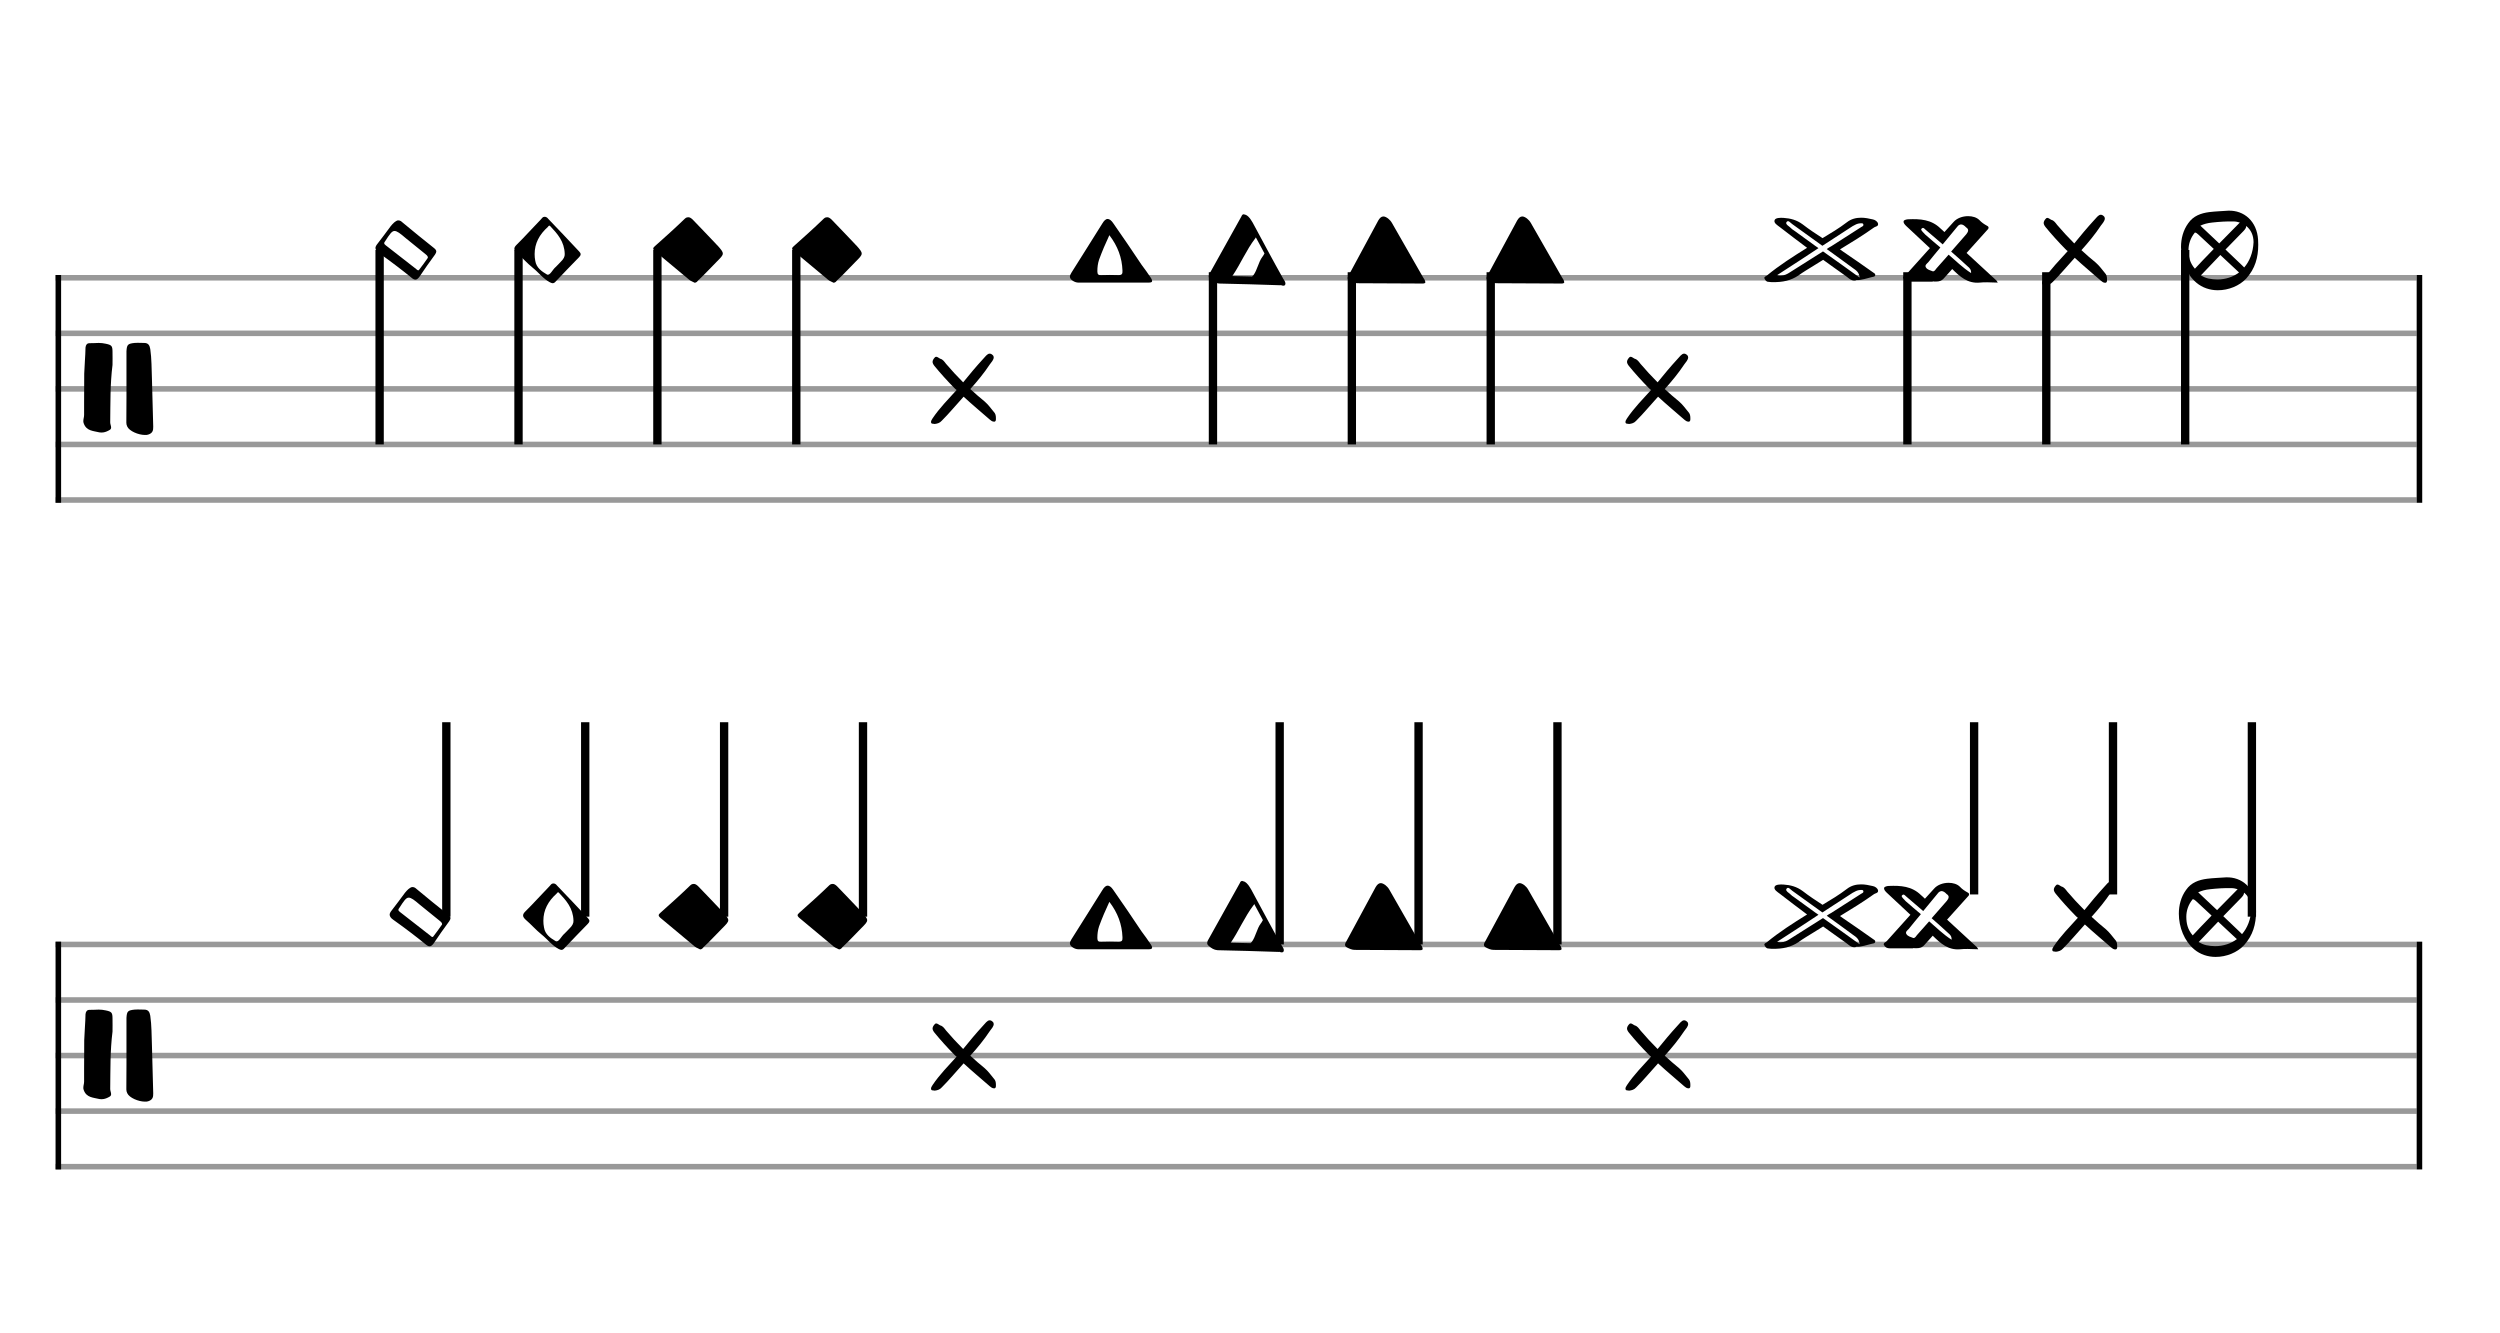 <svg xmlns="http://www.w3.org/2000/svg" stroke-width="0.3" stroke-dasharray="none" fill="black" stroke="black" font-family="Arial, sans-serif" font-size="10pt" font-weight="normal" font-style="normal" width="450" height="240" viewBox="0 0 450 240" style="width: 450px; height: 240px; border: none;"><g class="vf-stave" id="vf-auto23920" stroke-width="1" fill="#999999" stroke="#999999"><path fill="none" d="M10 50L435 50"/><path fill="none" d="M10 60L435 60"/><path fill="none" d="M10 70L435 70"/><path fill="none" d="M10 80L435 80"/><path fill="none" d="M10 90L435 90"/></g><g class="vf-stavebarline" id="vf-auto23921"><rect x="10" y="49.5" width="1" height="41" stroke="none"/></g><g class="vf-stavebarline" id="vf-auto23922"><rect x="435" y="49.5" width="1" height="41" stroke="none"/></g><g class="vf-clef" id="vf-auto23923"><path stroke="none" d="M26.082 78.294C26.313 78.294,26.52 78.294,26.681 78.225C27.465 77.972,27.603 77.488,27.58 76.797C27.511 73.917,27.442 71.06,27.349 68.18C27.28 66.383,27.303 64.586,27.05 62.835C26.935 62.166,26.704 61.729,25.944 61.729C25.575 61.729,25.184 61.706,24.792 61.706C24.585 61.706,24.423 61.706,24.216 61.729C23.018 61.867,22.834 62.005,22.764 63.226L22.764 71.682C22.764 73.156,22.764 74.608,22.741 76.083C22.741 76.313,22.788 76.543,22.903 76.774C23.271 77.603,24.93 78.294,26.082 78.294M18.318 77.857C18.848 77.857,19.355 77.626,19.769 77.373C19.954 77.258,20 77.096,20 76.935C20 76.659,19.838 76.336,19.838 76.036C19.884 72.58,19.815 69.148,20.253 65.692C20.253 64.931,20.276 64.171,20.253 63.388C20.253 62.259,20.115 62.097,19.009 61.867C18.617 61.775,18.18 61.729,17.765 61.729C17.212 61.729,16.659 61.798,16.106 61.775C15.668 61.775,15.438 62.074,15.392 62.558C15.369 64.125,15.207 65.692,15.161 67.235C15.138 69.009,15.138 70.76,15.138 72.511L15.138 74.7C15.138 75.069,15 75.414,15 75.783C15 75.898,15 76.036,15.069 76.198C15.553 77.603,16.82 77.557,17.926 77.834C18.041 77.857,18.18 77.857,18.318 77.857"/></g><g class="vf-stavenote" id="vf-auto23924"><g class="vf-stem" id="vf-auto23925" pointer-events="bounding-box"><path stroke-width="1.5" fill="none" d="M68.332 45L68.332 80"/></g><g class="vf-notehead" id="vf-auto23927" pointer-events="bounding-box"><path stroke="none" d="M74.041 49.97C74.321 50.223,74.574 50.335,74.771 50.335C75.023 50.335,75.22 50.167,75.473 49.858C76.399 48.482,77.326 47.134,78.309 45.814C78.449 45.618,78.533 45.393,78.533 45.281C78.533 45.084,78.421 44.888,78.14 44.663C76.231 43.147,74.321 41.602,72.44 40.03C72.243 39.861,72.075 39.665,71.626 39.665C71.148 39.777,70.727 40.226,70.334 40.704C69.52 41.771,68.762 42.866,67.947 43.877C67.694 44.186,67.582 44.438,67.582 44.635C67.582 44.916,67.779 45.253,68.2 45.534C70.166 46.938,72.159 48.426,74.041 49.97M75.416 48.594C75.276 48.763,75.051 48.566,74.911 48.426L69.435 44.158C69.239 44.017,69.155 43.905,69.155 43.736C69.155 43.652,69.239 43.54,69.323 43.428C70.137 42.164,70.531 41.574,71.008 41.574C71.457 41.574,72.019 41.995,73.03 42.866L76.568 45.73C76.708 45.899,77.017 45.983,77.017 46.404C76.512 47.106,76.006 47.864,75.416 48.594"/></g></g><g class="vf-stavenote" id="vf-auto23928"><g class="vf-stem" id="vf-auto23929" pointer-events="bounding-box"><path stroke-width="1.5" fill="none" d="M93.332 45L93.332 80"/></g><g class="vf-notehead" id="vf-auto23931" pointer-events="bounding-box"><path stroke="none" d="M98.984 50.813C99.181 50.897,99.321 50.981,99.462 50.981C99.658 50.981,99.827 50.897,99.995 50.7C101.399 49.212,102.803 47.752,104.235 46.292C104.376 46.123,104.516 45.983,104.516 45.758C104.516 45.618,104.432 45.449,104.263 45.281C102.41 43.315,100.557 41.322,98.676 39.384C98.535 39.187,98.31 39.019,98.03 39.019C97.665 39.019,97.552 39.3,97.356 39.496C95.896 40.985,94.492 42.585,92.975 44.073C92.694 44.354,92.582 44.551,92.582 44.803C92.582 45.028,92.751 45.281,93.06 45.562C94.042 46.404,94.885 47.387,95.896 48.201C96.963 49.044,97.749 50.167,98.984 50.813M98.451 49.409C97.552 48.875,96.541 48.229,96.345 46.938C96.261 46.544,96.233 46.123,96.233 45.73C96.233 43.821,97.075 42.22,98.619 40.844C98.676 40.76,98.76 40.62,98.9 40.62C98.928 40.62,98.984 40.62,99.041 40.704C100.332 42.08,101.596 43.456,101.652 45.73C101.68 46.179,101.427 46.657,100.95 47.106C100.641 47.415,100.332 47.78,100.023 48.061C99.462 48.51,98.984 49.689,98.451 49.409"/></g></g><g class="vf-stavenote" id="vf-auto23932"><g class="vf-stem" id="vf-auto23933" pointer-events="bounding-box"><path stroke-width="1.5" fill="none" d="M118.332 45L118.332 80"/></g><g class="vf-notehead" id="vf-auto23935" pointer-events="bounding-box"><path stroke="none" d="M125.051 50.897C125.388 50.869,125.557 50.616,125.697 50.448C126.849 49.38,127.888 48.229,128.983 47.134C129.741 46.376,130.106 46.011,130.106 45.646C130.106 45.281,129.797 44.916,129.151 44.186C129.067 44.158,129.039 44.073,128.955 43.989C127.522 42.501,126.118 40.985,124.658 39.496C124.406 39.272,124.181 39.103,123.9 39.103C123.732 39.103,123.535 39.131,123.31 39.328C121.541 41.041,119.688 42.697,117.863 44.326C117.694 44.466,117.582 44.607,117.582 44.747C117.582 44.888,117.666 45,117.835 45.168L124.097 50.391C124.378 50.616,124.771 50.728,125.051 50.897"/></g></g><g class="vf-stavenote" id="vf-auto23936"><g class="vf-stem" id="vf-auto23937" pointer-events="bounding-box"><path stroke-width="1.5" fill="none" d="M143.332 45L143.332 80"/></g><g class="vf-notehead" id="vf-auto23939" pointer-events="bounding-box"><path stroke="none" d="M150.051 50.897C150.388 50.869,150.557 50.616,150.697 50.448C151.849 49.38,152.888 48.229,153.983 47.134C154.741 46.376,155.106 46.011,155.106 45.646C155.106 45.281,154.797 44.916,154.151 44.186C154.067 44.158,154.039 44.073,153.955 43.989C152.522 42.501,151.118 40.985,149.658 39.496C149.406 39.272,149.181 39.103,148.9 39.103C148.732 39.103,148.535 39.131,148.31 39.328C146.541 41.041,144.688 42.697,142.863 44.326C142.694 44.466,142.582 44.607,142.582 44.747C142.582 44.888,142.666 45,142.835 45.168L149.097 50.391C149.378 50.616,149.771 50.728,150.051 50.897"/></g></g><g class="vf-stavenote" id="vf-auto23940"><g class="vf-notehead" id="vf-auto23943" pointer-events="bounding-box"><path stroke="none" d="M168.228 76.318C168.705 76.262,169.155 76.15,169.52 75.728C170.166 75.054,170.811 74.409,171.429 73.678L173.451 71.404C174.995 72.836,176.596 74.156,178.168 75.532C178.365 75.7,178.618 75.897,178.898 75.897L179.039 75.897C179.263 75.813,179.263 75.588,179.263 75.391L179.263 75.223C179.263 74.802,179.179 74.437,178.898 74.156C178.365 73.51,177.888 72.836,177.242 72.274C176.343 71.544,175.501 70.814,174.658 70.028C175.922 68.624,177.129 67.164,178.168 65.591C178.449 65.226,178.87 64.749,178.87 64.328C178.87 64.187,178.814 64.019,178.674 63.907C178.505 63.738,178.309 63.654,178.14 63.654C177.691 63.654,177.298 64.272,176.961 64.609C175.697 65.985,174.546 67.36,173.367 68.821C172.272 67.726,171.261 66.63,170.278 65.479C169.997 65.114,169.716 64.693,169.267 64.581C169.042 64.496,168.762 64.216,168.509 64.216C168.396 64.216,168.312 64.272,168.2 64.412C167.975 64.665,167.863 64.918,167.863 65.142C167.863 65.339,167.975 65.591,168.2 65.872C169.323 67.248,170.502 68.54,171.738 69.803C171.906 69.972,172.019 70.084,172.187 70.197C170.699 71.853,169.127 73.426,167.863 75.307C167.751 75.532,167.582 75.7,167.582 75.953C167.582 75.981,167.582 76.065,167.61 76.093C167.694 76.346,167.975 76.234,168.228 76.318"/></g></g><g class="vf-stavenote" id="vf-auto23944"><g class="vf-notehead" id="vf-auto23947" pointer-events="bounding-box"><path stroke="none" d="M206.734 50.869C207.184 50.869,207.38 50.784,207.38 50.588C207.38 50.419,207.296 50.251,207.184 50.054C206.65 49.24,206.061 48.426,205.471 47.64C203.814 45.168,202.157 42.697,200.416 40.226C200.051 39.665,199.686 39.412,199.378 39.412C199.041 39.412,198.732 39.693,198.367 40.311C196.513 43.231,194.716 46.179,192.863 49.072C192.666 49.38,192.582 49.605,192.582 49.802C192.582 50.139,192.835 50.391,193.228 50.616C193.509 50.784,193.846 50.869,194.127 50.869M198.254 49.521C197.721 49.577,197.524 49.38,197.524 48.847C197.524 48.117,197.608 47.415,197.833 46.741C198.367 45.281,198.984 43.821,199.686 42.332C201.203 44.326,201.961 46.376,202.045 48.707C202.073 49.296,201.961 49.521,201.315 49.521C200.838 49.521,200.304 49.493,199.771 49.493C199.265 49.493,198.76 49.521,198.254 49.521"/></g></g><g class="vf-stavenote" id="vf-auto23948"><g class="vf-stem" id="vf-auto23949" pointer-events="bounding-box"><path stroke-width="1.5" fill="none" d="M218.332 49L218.332 80"/></g><g class="vf-notehead" id="vf-auto23951" pointer-events="bounding-box"><path stroke="none" d="M230.443 51.346C230.555 51.262,230.752 51.43,231.004 51.43C231.117 51.43,231.257 51.402,231.341 51.234C231.482 50.813,231.173 50.504,230.976 50.167C229.095 46.825,227.298 43.428,225.473 40.058C225.136 39.552,224.911 39.019,224.265 38.682C224.097 38.654,223.984 38.598,223.9 38.57C223.676 38.57,223.563 38.682,223.451 38.963C221.541 42.417,219.632 45.842,217.694 49.296C217.61 49.437,217.582 49.605,217.582 49.774C217.582 49.97,217.694 50.139,217.919 50.307C218.34 50.672,218.79 50.981,219.435 51.037C223.03 51.093,226.652 51.234,230.443 51.346M221.822 49.689C223.31 47.499,224.321 45.028,225.95 42.894C226.006 42.866,226.034 42.782,226.034 42.697L227.607 45.618C227.494 45.758,227.41 46.039,227.242 46.207C226.484 47.218,226.343 48.566,225.585 49.577C225.501 49.661,225.416 49.689,225.388 49.774"/></g></g><g class="vf-stavenote" id="vf-auto23952"><g class="vf-stem" id="vf-auto23953" pointer-events="bounding-box"><path stroke-width="1.5" fill="none" d="M243.332 49L243.332 80"/></g><g class="vf-notehead" id="vf-auto23955" pointer-events="bounding-box"><path stroke="none" d="M256.089 51.037C256.257 51.037,256.398 51.037,256.566 50.869C256.566 50.448,256.285 50.167,256.117 49.858L250.557 40.142C250.388 39.833,250.136 39.552,249.855 39.328C249.546 39.103,249.265 38.963,249.012 38.963C248.647 38.963,248.367 39.216,248.086 39.693L242.947 49.212C242.835 49.38,242.751 49.577,242.666 49.717C242.61 49.858,242.582 49.97,242.582 50.054C242.582 50.251,242.694 50.419,242.919 50.532C243.396 50.784,243.846 50.981,244.351 50.981C248.282 50.981,252.214 51.037,256.089 51.037"/></g></g><g class="vf-stavenote" id="vf-auto23956"><g class="vf-stem" id="vf-auto23957" pointer-events="bounding-box"><path stroke-width="1.5" fill="none" d="M268.332 49L268.332 80"/></g><g class="vf-notehead" id="vf-auto23959" pointer-events="bounding-box"><path stroke="none" d="M281.089 51.037C281.257 51.037,281.398 51.037,281.566 50.869C281.566 50.448,281.285 50.167,281.117 49.858L275.557 40.142C275.388 39.833,275.136 39.552,274.855 39.328C274.546 39.103,274.265 38.963,274.012 38.963C273.647 38.963,273.367 39.216,273.086 39.693L267.947 49.212C267.835 49.38,267.751 49.577,267.666 49.717C267.61 49.858,267.582 49.97,267.582 50.054C267.582 50.251,267.694 50.419,267.919 50.532C268.396 50.784,268.846 50.981,269.351 50.981C273.282 50.981,277.214 51.037,281.089 51.037"/></g></g><g class="vf-stavenote" id="vf-auto23960"><g class="vf-notehead" id="vf-auto23963" pointer-events="bounding-box"><path stroke="none" d="M293.228 76.318C293.705 76.262,294.155 76.15,294.52 75.728C295.166 75.054,295.811 74.409,296.429 73.678L298.451 71.404C299.995 72.836,301.596 74.156,303.168 75.532C303.365 75.7,303.618 75.897,303.898 75.897L304.039 75.897C304.263 75.813,304.263 75.588,304.263 75.391L304.263 75.223C304.263 74.802,304.179 74.437,303.898 74.156C303.365 73.51,302.888 72.836,302.242 72.274C301.343 71.544,300.501 70.814,299.658 70.028C300.922 68.624,302.129 67.164,303.168 65.591C303.449 65.226,303.87 64.749,303.87 64.328C303.87 64.187,303.814 64.019,303.674 63.907C303.505 63.738,303.309 63.654,303.14 63.654C302.691 63.654,302.298 64.272,301.961 64.609C300.697 65.985,299.546 67.36,298.367 68.821C297.272 67.726,296.261 66.63,295.278 65.479C294.997 65.114,294.716 64.693,294.267 64.581C294.042 64.496,293.762 64.216,293.509 64.216C293.396 64.216,293.312 64.272,293.2 64.412C292.975 64.665,292.863 64.918,292.863 65.142C292.863 65.339,292.975 65.591,293.2 65.872C294.323 67.248,295.502 68.54,296.738 69.803C296.906 69.972,297.019 70.084,297.187 70.197C295.699 71.853,294.127 73.426,292.863 75.307C292.751 75.532,292.582 75.7,292.582 75.953C292.582 75.981,292.582 76.065,292.61 76.093C292.694 76.346,292.975 76.234,293.228 76.318"/></g></g><g class="vf-stavenote" id="vf-auto23964"><g class="vf-notehead" id="vf-auto23967" pointer-events="bounding-box"><path stroke="none" d="M319.07 50.784C320.868 50.813,322.356 50.504,323.732 49.577C324.574 48.959,325.501 48.426,326.399 47.864C326.961 47.499,327.579 47.134,328.168 46.769C329.432 47.696,330.724 48.594,332.015 49.521C332.577 49.886,333.082 50.504,333.756 50.504C333.869 50.504,334.009 50.504,334.121 50.419C335.132 50.448,336.031 50.082,336.901 49.886C337.182 49.802,337.547 49.858,337.547 49.437C337.547 49.24,337.266 49.128,337.126 49.015C335.329 47.752,333.504 46.46,331.706 45.253L331.201 44.888C333.279 43.624,335.385 42.332,337.35 40.928C337.547 40.788,338.052 40.76,338.052 40.395L338.052 40.283C337.968 39.861,337.519 39.581,337.126 39.496C336.424 39.328,335.694 39.187,335.02 39.187C334.121 39.187,333.223 39.384,332.408 40.03C331.061 41.069,329.544 41.967,328.056 42.866C326.849 42.08,325.641 41.293,324.49 40.395C323.395 39.581,322.272 39.3,321.008 39.216C320.446 39.187,319.604 39.187,319.435 39.609C319.211 40.142,319.969 40.563,320.362 40.872C321.991 42.136,323.619 43.371,325.276 44.607C322.749 46.179,320.278 47.752,318.031 49.605C317.919 49.717,317.582 49.774,317.582 50.026C317.582 50.054,317.582 50.139,317.61 50.139C317.751 50.419,317.919 50.728,318.312 50.728C318.621 50.784,318.958 50.784,319.07 50.784M334.739 49.97C332.465 48.313,330.274 46.769,328.14 45.253L322.187 49.015C321.71 49.324,321.233 49.605,320.502 49.605C320.278 49.605,320.081 49.605,319.885 49.521C321.429 48.51,322.721 47.668,324.041 46.825L327.326 44.663C327.157 44.551,326.961 44.382,326.764 44.27L323.086 41.602C322.749 41.406,322.44 41.153,322.159 40.872C321.906 40.676,321.513 40.423,321.513 40.142C321.513 40.058,321.541 40.03,321.598 39.946C321.906 39.552,322.272 40.114,322.608 40.339L328.028 44.242L333.475 40.704C333.869 40.479,334.318 40.226,334.795 40.198C335.104 40.198,335.413 40.114,335.413 40.507C335.413 40.704,335.16 40.788,335.02 40.872L329.628 44.326C329.348 44.466,329.067 44.635,328.814 44.832C330.387 45.983,331.987 47.106,333.56 48.285C334.093 48.65,334.655 49.015,334.739 49.97"/></g></g><g class="vf-stavenote" id="vf-auto23968"><g class="vf-stem" id="vf-auto23969" pointer-events="bounding-box"><path stroke-width="1.5" fill="none" d="M343.332 49L343.332 80"/></g><g class="vf-notehead" id="vf-auto23971" pointer-events="bounding-box"><path stroke="none" d="M356.341 50.869C356.763 50.813,357.212 50.813,357.717 50.813C358.307 50.813,358.953 50.869,359.599 50.869C359.486 50.7,359.43 50.588,359.374 50.504L353.983 45.534L357.745 41.35C357.914 41.209,357.942 41.069,357.942 40.956C357.942 40.844,357.83 40.704,357.633 40.62C357.128 40.339,356.706 40.058,356.285 39.609C355.808 39.131,355.05 38.907,354.263 38.907C353.253 38.907,352.242 39.272,351.652 39.946L349.995 41.771C349.771 41.574,349.546 41.322,349.293 41.125C347.637 39.496,345.615 39.384,343.509 39.468C343.228 39.468,342.751 39.581,342.666 39.777C342.554 40.114,342.863 40.423,343.116 40.676C344.52 41.995,345.952 43.343,347.384 44.663C345.952 46.264,344.52 47.836,343.116 49.409C342.975 49.577,342.582 49.661,342.582 49.97C342.582 50.026,342.582 50.054,342.61 50.082C342.835 50.532,343.2 50.7,343.677 50.7L347.805 50.7C347.917 50.672,348.002 50.616,348.114 50.672L348.563 50.672C348.984 50.672,349.49 50.588,349.939 50.054L351.399 48.426C352.775 49.774,354.151 51.065,356.341 50.869M354.797 49.156C353.224 48.145,352.045 46.938,350.753 45.842L348.563 48.313C348.395 48.51,348.254 48.847,347.917 48.847C347.44 48.65,346.906 48.566,346.654 48.117C346.429 47.752,346.822 47.471,347.075 47.218C347.749 46.348,348.535 45.449,349.265 44.551C348.31 43.793,347.44 42.978,346.541 42.22L346.064 41.715C345.98 41.602,345.811 41.434,345.811 41.293C345.811 41.237,345.868 41.153,345.896 41.153C346.148 40.872,346.373 41.125,346.541 41.293L349.686 43.989C350.585 42.894,351.427 41.855,352.326 40.788C352.522 40.507,352.775 40.423,352.972 40.395C353.309 40.395,353.618 40.62,353.898 40.928C354.151 41.069,354.263 41.293,354.263 41.434C354.263 41.687,354.151 41.883,353.955 42.136L351.203 45.281C352.214 46.179,353.224 47.05,354.179 47.948C354.516 48.229,354.825 48.51,354.797 49.156"/></g></g><g class="vf-stavenote" id="vf-auto23972"><g class="vf-stem" id="vf-auto23973" pointer-events="bounding-box"><path stroke-width="1.5" fill="none" d="M368.332 49L368.332 80"/></g><g class="vf-notehead" id="vf-auto23975" pointer-events="bounding-box"><path stroke="none" d="M368.228 51.318C368.705 51.262,369.155 51.15,369.52 50.728C370.166 50.054,370.811 49.409,371.429 48.678L373.451 46.404C374.995 47.836,376.596 49.156,378.168 50.532C378.365 50.7,378.618 50.897,378.898 50.897L379.039 50.897C379.263 50.813,379.263 50.588,379.263 50.391L379.263 50.223C379.263 49.802,379.179 49.437,378.898 49.156C378.365 48.51,377.888 47.836,377.242 47.274C376.343 46.544,375.501 45.814,374.658 45.028C375.922 43.624,377.129 42.164,378.168 40.591C378.449 40.226,378.87 39.749,378.87 39.328C378.87 39.187,378.814 39.019,378.674 38.907C378.505 38.738,378.309 38.654,378.14 38.654C377.691 38.654,377.298 39.272,376.961 39.609C375.697 40.985,374.546 42.36,373.367 43.821C372.272 42.726,371.261 41.63,370.278 40.479C369.997 40.114,369.716 39.693,369.267 39.581C369.042 39.496,368.762 39.216,368.509 39.216C368.396 39.216,368.312 39.272,368.2 39.412C367.975 39.665,367.863 39.918,367.863 40.142C367.863 40.339,367.975 40.591,368.2 40.872C369.323 42.248,370.502 43.54,371.738 44.803C371.906 44.972,372.019 45.084,372.187 45.197C370.699 46.853,369.127 48.426,367.863 50.307C367.751 50.532,367.582 50.7,367.582 50.953C367.582 50.981,367.582 51.065,367.61 51.093C367.694 51.346,367.975 51.234,368.228 51.318"/></g></g><g class="vf-stavenote" id="vf-auto23976"><g class="vf-stem" id="vf-auto23977" pointer-events="bounding-box"><path stroke-width="1.5" fill="none" d="M393.332 45L393.332 80"/></g><g class="vf-notehead" id="vf-auto23979" pointer-events="bounding-box"><path stroke="none" d="M395.362 50.897C396.429 51.795,397.805 52.245,399.209 52.245C401.147 52.245,403.084 51.458,404.32 50.139C405.92 48.37,406.482 46.348,406.482 44.073C406.482 43.736,406.454 43.456,406.454 43.147C406.257 39.861,403.955 37.812,401.062 37.924C399.939 38.008,398.816 38.036,397.665 38.177C396.176 38.373,394.8 38.85,393.874 40.198C392.975 41.434,392.582 42.95,392.582 44.466C392.582 46.909,393.565 49.38,395.362 50.897M399.462 43.821L396.064 40.62C396.654 40.339,397.356 40.142,398.198 40.058C399.462 39.918,400.753 39.833,402.045 39.861C402.438 39.861,402.803 39.946,403.168 40.058C401.933 41.322,400.669 42.585,399.462 43.821M403.59 47.78L400.585 44.916L403.814 41.602C404.067 41.322,404.32 41.069,404.32 40.676C405.162 41.35,405.639 42.36,405.639 43.596C405.555 45.477,404.909 47.05,403.955 48.145M395.081 48.37C394.155 47.303,393.93 46.179,393.93 45C393.93 44.017,394.239 42.866,395.081 41.855C395.278 41.883,395.446 41.967,395.643 42.164L398.479 44.803L397.833 45.477C396.822 46.488,396.092 47.303,395.081 48.37M397.524 50.139C397.019 50.026,396.541 49.802,396.148 49.577L399.658 45.899L403.028 49.044C401.961 49.858,400.585 50.307,399.125 50.307C398.619 50.307,398.086 50.251,397.524 50.139"/></g></g><g class="vf-stave" id="vf-auto23980" stroke-width="1" fill="#999999" stroke="#999999"><path fill="none" d="M10 170L435 170"/><path fill="none" d="M10 180L435 180"/><path fill="none" d="M10 190L435 190"/><path fill="none" d="M10 200L435 200"/><path fill="none" d="M10 210L435 210"/></g><g class="vf-stavebarline" id="vf-auto23981"><rect x="10" y="169.5" width="1" height="41" stroke="none"/></g><g class="vf-stavebarline" id="vf-auto23982"><rect x="435" y="169.5" width="1" height="41" stroke="none"/></g><g class="vf-clef" id="vf-auto23983"><path stroke="none" d="M26.082 198.294C26.313 198.294,26.52 198.294,26.681 198.225C27.465 197.972,27.603 197.488,27.58 196.797C27.511 193.917,27.442 191.06,27.349 188.18C27.28 186.383,27.303 184.586,27.05 182.835C26.935 182.166,26.704 181.729,25.944 181.729C25.575 181.729,25.184 181.706,24.792 181.706C24.585 181.706,24.423 181.706,24.216 181.729C23.018 181.867,22.834 182.005,22.764 183.226L22.764 191.682C22.764 193.156,22.764 194.608,22.741 196.083C22.741 196.313,22.788 196.543,22.903 196.774C23.271 197.603,24.93 198.294,26.082 198.294M18.318 197.857C18.848 197.857,19.355 197.626,19.769 197.373C19.954 197.258,20 197.096,20 196.935C20 196.659,19.838 196.336,19.838 196.036C19.884 192.58,19.815 189.148,20.253 185.692C20.253 184.931,20.276 184.171,20.253 183.388C20.253 182.259,20.115 182.097,19.009 181.867C18.617 181.775,18.18 181.729,17.765 181.729C17.212 181.729,16.659 181.798,16.106 181.775C15.668 181.775,15.438 182.074,15.392 182.558C15.369 184.125,15.207 185.692,15.161 187.235C15.138 189.009,15.138 190.76,15.138 192.511L15.138 194.7C15.138 195.069,15 195.414,15 195.783C15 195.898,15 196.036,15.069 196.198C15.553 197.603,16.82 197.557,17.926 197.834C18.041 197.857,18.18 197.857,18.318 197.857"/></g><g class="vf-stavenote" id="vf-auto23984"><g class="vf-stem" id="vf-auto23985" pointer-events="bounding-box"><path stroke-width="1.5" fill="none" d="M80.34 165L80.34 130"/></g><g class="vf-notehead" id="vf-auto23987" pointer-events="bounding-box"><path stroke="none" d="M76.597 169.97C76.878 170.223,77.131 170.335,77.328 170.335C77.58 170.335,77.777 170.167,78.03 169.858C78.956 168.482,79.883 167.134,80.866 165.814C81.006 165.618,81.09 165.393,81.09 165.281C81.09 165.084,80.978 164.888,80.697 164.663C78.788 163.147,76.878 161.602,74.997 160.03C74.8 159.861,74.632 159.665,74.183 159.665C73.705 159.777,73.284 160.226,72.891 160.704C72.077 161.771,71.318 162.866,70.504 163.877C70.251 164.186,70.139 164.438,70.139 164.635C70.139 164.916,70.336 165.253,70.757 165.534C72.722 166.938,74.716 168.426,76.597 169.97M77.973 168.594C77.833 168.763,77.608 168.566,77.468 168.426L71.992 164.158C71.796 164.017,71.712 163.905,71.712 163.736C71.712 163.652,71.796 163.54,71.88 163.428C72.694 162.164,73.087 161.574,73.565 161.574C74.014 161.574,74.576 161.995,75.587 162.866L79.125 165.73C79.265 165.899,79.574 165.983,79.574 166.404C79.068 167.106,78.563 167.864,77.973 168.594"/></g></g><g class="vf-stavenote" id="vf-auto23988"><g class="vf-stem" id="vf-auto23989" pointer-events="bounding-box"><path stroke-width="1.5" fill="none" d="M105.34 165L105.34 130"/></g><g class="vf-notehead" id="vf-auto23991" pointer-events="bounding-box"><path stroke="none" d="M100.558 170.813C100.755 170.897,100.895 170.981,101.036 170.981C101.232 170.981,101.401 170.897,101.569 170.7C102.973 169.212,104.377 167.752,105.809 166.292C105.95 166.123,106.09 165.983,106.09 165.758C106.09 165.618,106.006 165.449,105.838 165.281C103.984 163.315,102.131 161.322,100.25 159.384C100.109 159.187,99.885 159.019,99.604 159.019C99.239 159.019,99.126 159.3,98.93 159.496C97.47 160.985,96.066 162.585,94.549 164.073C94.269 164.354,94.156 164.551,94.156 164.803C94.156 165.028,94.325 165.281,94.634 165.562C95.616 166.404,96.459 167.387,97.47 168.201C98.537 169.044,99.323 170.167,100.558 170.813M100.025 169.409C99.126 168.875,98.116 168.229,97.919 166.938C97.835 166.544,97.807 166.123,97.807 165.73C97.807 163.821,98.649 162.22,100.193 160.844C100.25 160.76,100.334 160.62,100.474 160.62C100.502 160.62,100.558 160.62,100.615 160.704C101.906 162.08,103.17 163.456,103.226 165.73C103.254 166.179,103.001 166.657,102.524 167.106C102.215 167.415,101.906 167.78,101.597 168.061C101.036 168.51,100.558 169.689,100.025 169.409"/></g></g><g class="vf-stavenote" id="vf-auto23992"><g class="vf-stem" id="vf-auto23993" pointer-events="bounding-box"><path stroke-width="1.5" fill="none" d="M130.34 165L130.34 130"/></g><g class="vf-notehead" id="vf-auto23995" pointer-events="bounding-box"><path stroke="none" d="M126.036 170.897C126.373 170.869,126.541 170.616,126.682 170.448C127.833 169.38,128.872 168.229,129.967 167.134C130.725 166.376,131.09 166.011,131.09 165.646C131.09 165.281,130.781 164.916,130.136 164.186C130.051 164.158,130.023 164.073,129.939 163.989C128.507 162.501,127.103 160.985,125.643 159.496C125.39 159.272,125.165 159.103,124.885 159.103C124.716 159.103,124.52 159.131,124.295 159.328C122.526 161.041,120.673 162.697,118.847 164.326C118.679 164.466,118.567 164.607,118.567 164.747C118.567 164.888,118.651 165,118.819 165.168L125.081 170.391C125.362 170.616,125.755 170.728,126.036 170.897"/></g></g><g class="vf-stavenote" id="vf-auto23996"><g class="vf-stem" id="vf-auto23997" pointer-events="bounding-box"><path stroke-width="1.5" fill="none" d="M155.34 165L155.34 130"/></g><g class="vf-notehead" id="vf-auto23999" pointer-events="bounding-box"><path stroke="none" d="M151.036 170.897C151.373 170.869,151.541 170.616,151.682 170.448C152.833 169.38,153.872 168.229,154.967 167.134C155.725 166.376,156.09 166.011,156.09 165.646C156.09 165.281,155.781 164.916,155.136 164.186C155.051 164.158,155.023 164.073,154.939 163.989C153.507 162.501,152.103 160.985,150.643 159.496C150.39 159.272,150.165 159.103,149.885 159.103C149.716 159.103,149.52 159.131,149.295 159.328C147.526 161.041,145.673 162.697,143.847 164.326C143.679 164.466,143.567 164.607,143.567 164.747C143.567 164.888,143.651 165,143.819 165.168L150.081 170.391C150.362 170.616,150.755 170.728,151.036 170.897"/></g></g><g class="vf-stavenote" id="vf-auto24000"><g class="vf-notehead" id="vf-auto24003" pointer-events="bounding-box"><path stroke="none" d="M168.228 196.318C168.705 196.262,169.155 196.15,169.52 195.728C170.166 195.054,170.811 194.409,171.429 193.678L173.451 191.404C174.995 192.836,176.596 194.156,178.168 195.532C178.365 195.7,178.618 195.897,178.898 195.897L179.039 195.897C179.263 195.813,179.263 195.588,179.263 195.391L179.263 195.223C179.263 194.802,179.179 194.437,178.898 194.156C178.365 193.51,177.888 192.836,177.242 192.274C176.343 191.544,175.501 190.814,174.658 190.028C175.922 188.624,177.129 187.164,178.168 185.591C178.449 185.226,178.87 184.749,178.87 184.328C178.87 184.187,178.814 184.019,178.674 183.907C178.505 183.738,178.309 183.654,178.14 183.654C177.691 183.654,177.298 184.272,176.961 184.609C175.697 185.985,174.546 187.36,173.367 188.821C172.272 187.726,171.261 186.63,170.278 185.479C169.997 185.114,169.716 184.693,169.267 184.581C169.042 184.496,168.762 184.216,168.509 184.216C168.396 184.216,168.312 184.272,168.2 184.412C167.975 184.665,167.863 184.918,167.863 185.142C167.863 185.339,167.975 185.591,168.2 185.872C169.323 187.248,170.502 188.54,171.738 189.803C171.906 189.972,172.019 190.084,172.187 190.197C170.699 191.853,169.127 193.426,167.863 195.307C167.751 195.532,167.582 195.7,167.582 195.953C167.582 195.981,167.582 196.065,167.61 196.093C167.694 196.346,167.975 196.234,168.228 196.318"/></g></g><g class="vf-stavenote" id="vf-auto24004"><g class="vf-notehead" id="vf-auto24007" pointer-events="bounding-box"><path stroke="none" d="M206.734 170.869C207.184 170.869,207.38 170.784,207.38 170.588C207.38 170.419,207.296 170.251,207.184 170.054C206.65 169.24,206.061 168.426,205.471 167.64C203.814 165.168,202.157 162.697,200.416 160.226C200.051 159.665,199.686 159.412,199.378 159.412C199.041 159.412,198.732 159.693,198.367 160.311C196.513 163.231,194.716 166.179,192.863 169.072C192.666 169.38,192.582 169.605,192.582 169.802C192.582 170.139,192.835 170.391,193.228 170.616C193.509 170.784,193.846 170.869,194.127 170.869M198.254 169.521C197.721 169.577,197.524 169.38,197.524 168.847C197.524 168.117,197.608 167.415,197.833 166.741C198.367 165.281,198.984 163.821,199.686 162.332C201.203 164.326,201.961 166.376,202.045 168.707C202.073 169.296,201.961 169.521,201.315 169.521C200.838 169.521,200.304 169.493,199.771 169.493C199.265 169.493,198.76 169.521,198.254 169.521"/></g></g><g class="vf-stavenote" id="vf-auto24008"><g class="vf-stem" id="vf-auto24009" pointer-events="bounding-box"><path stroke-width="1.5" fill="none" d="M230.34 170L230.34 130"/></g><g class="vf-notehead" id="vf-auto24011" pointer-events="bounding-box"><path stroke="none" d="M230.156 171.346C230.269 171.262,230.465 171.43,230.718 171.43C230.83 171.43,230.971 171.402,231.055 171.234C231.195 170.813,230.886 170.504,230.69 170.167C228.808 166.825,227.011 163.428,225.186 160.058C224.849 159.552,224.624 159.019,223.979 158.682C223.81 158.654,223.698 158.598,223.614 158.57C223.389 158.57,223.277 158.682,223.164 158.963C221.255 162.417,219.345 165.842,217.408 169.296C217.324 169.437,217.296 169.605,217.296 169.774C217.296 169.97,217.408 170.139,217.633 170.307C218.054 170.672,218.503 170.981,219.149 171.037C222.743 171.093,226.365 171.234,230.156 171.346M221.536 169.689C223.024 167.499,224.035 165.028,225.663 162.894C225.72 162.866,225.748 162.782,225.748 162.697L227.32 165.618C227.208 165.758,227.124 166.039,226.955 166.207C226.197 167.218,226.057 168.566,225.298 169.577C225.214 169.661,225.13 169.689,225.102 169.774"/></g></g><g class="vf-stavenote" id="vf-auto24012"><g class="vf-stem" id="vf-auto24013" pointer-events="bounding-box"><path stroke-width="1.5" fill="none" d="M255.34 170L255.34 130"/></g><g class="vf-notehead" id="vf-auto24015" pointer-events="bounding-box"><path stroke="none" d="M255.613 171.037C255.781 171.037,255.922 171.037,256.09 170.869C256.09 170.448,255.809 170.167,255.641 169.858L250.081 160.142C249.913 159.833,249.66 159.552,249.379 159.328C249.07 159.103,248.789 158.963,248.537 158.963C248.172 158.963,247.891 159.216,247.61 159.693L242.471 169.212C242.359 169.38,242.275 169.577,242.191 169.717C242.134 169.858,242.106 169.97,242.106 170.054C242.106 170.251,242.219 170.419,242.443 170.532C242.921 170.784,243.37 170.981,243.875 170.981C247.807 170.981,251.738 171.037,255.613 171.037"/></g></g><g class="vf-stavenote" id="vf-auto24016"><g class="vf-stem" id="vf-auto24017" pointer-events="bounding-box"><path stroke-width="1.5" fill="none" d="M280.34 170L280.34 130"/></g><g class="vf-notehead" id="vf-auto24019" pointer-events="bounding-box"><path stroke="none" d="M280.613 171.037C280.781 171.037,280.922 171.037,281.09 170.869C281.09 170.448,280.809 170.167,280.641 169.858L275.081 160.142C274.913 159.833,274.66 159.552,274.379 159.328C274.07 159.103,273.789 158.963,273.537 158.963C273.172 158.963,272.891 159.216,272.61 159.693L267.471 169.212C267.359 169.38,267.275 169.577,267.191 169.717C267.134 169.858,267.106 169.97,267.106 170.054C267.106 170.251,267.219 170.419,267.443 170.532C267.921 170.784,268.37 170.981,268.875 170.981C272.807 170.981,276.738 171.037,280.613 171.037"/></g></g><g class="vf-stavenote" id="vf-auto24020"><g class="vf-notehead" id="vf-auto24023" pointer-events="bounding-box"><path stroke="none" d="M293.228 196.318C293.705 196.262,294.155 196.15,294.52 195.728C295.166 195.054,295.811 194.409,296.429 193.678L298.451 191.404C299.995 192.836,301.596 194.156,303.168 195.532C303.365 195.7,303.618 195.897,303.898 195.897L304.039 195.897C304.263 195.813,304.263 195.588,304.263 195.391L304.263 195.223C304.263 194.802,304.179 194.437,303.898 194.156C303.365 193.51,302.888 192.836,302.242 192.274C301.343 191.544,300.501 190.814,299.658 190.028C300.922 188.624,302.129 187.164,303.168 185.591C303.449 185.226,303.87 184.749,303.87 184.328C303.87 184.187,303.814 184.019,303.674 183.907C303.505 183.738,303.309 183.654,303.14 183.654C302.691 183.654,302.298 184.272,301.961 184.609C300.697 185.985,299.546 187.36,298.367 188.821C297.272 187.726,296.261 186.63,295.278 185.479C294.997 185.114,294.716 184.693,294.267 184.581C294.042 184.496,293.762 184.216,293.509 184.216C293.396 184.216,293.312 184.272,293.2 184.412C292.975 184.665,292.863 184.918,292.863 185.142C292.863 185.339,292.975 185.591,293.2 185.872C294.323 187.248,295.502 188.54,296.738 189.803C296.906 189.972,297.019 190.084,297.187 190.197C295.699 191.853,294.127 193.426,292.863 195.307C292.751 195.532,292.582 195.7,292.582 195.953C292.582 195.981,292.582 196.065,292.61 196.093C292.694 196.346,292.975 196.234,293.228 196.318"/></g></g><g class="vf-stavenote" id="vf-auto24024"><g class="vf-notehead" id="vf-auto24027" pointer-events="bounding-box"><path stroke="none" d="M319.07 170.784C320.868 170.813,322.356 170.504,323.732 169.577C324.574 168.959,325.501 168.426,326.399 167.864C326.961 167.499,327.579 167.134,328.168 166.769C329.432 167.696,330.724 168.594,332.015 169.521C332.577 169.886,333.082 170.504,333.756 170.504C333.869 170.504,334.009 170.504,334.121 170.419C335.132 170.448,336.031 170.082,336.901 169.886C337.182 169.802,337.547 169.858,337.547 169.437C337.547 169.24,337.266 169.128,337.126 169.015C335.329 167.752,333.504 166.46,331.706 165.253L331.201 164.888C333.279 163.624,335.385 162.332,337.35 160.928C337.547 160.788,338.052 160.76,338.052 160.395L338.052 160.283C337.968 159.861,337.519 159.581,337.126 159.496C336.424 159.328,335.694 159.187,335.02 159.187C334.121 159.187,333.223 159.384,332.408 160.03C331.061 161.069,329.544 161.967,328.056 162.866C326.849 162.08,325.641 161.293,324.49 160.395C323.395 159.581,322.272 159.3,321.008 159.216C320.446 159.187,319.604 159.187,319.435 159.609C319.211 160.142,319.969 160.563,320.362 160.872C321.991 162.136,323.619 163.371,325.276 164.607C322.749 166.179,320.278 167.752,318.031 169.605C317.919 169.717,317.582 169.774,317.582 170.026C317.582 170.054,317.582 170.139,317.61 170.139C317.751 170.419,317.919 170.728,318.312 170.728C318.621 170.784,318.958 170.784,319.07 170.784M334.739 169.97C332.465 168.313,330.274 166.769,328.14 165.253L322.187 169.015C321.71 169.324,321.233 169.605,320.502 169.605C320.278 169.605,320.081 169.605,319.885 169.521C321.429 168.51,322.721 167.668,324.041 166.825L327.326 164.663C327.157 164.551,326.961 164.382,326.764 164.27L323.086 161.602C322.749 161.406,322.44 161.153,322.159 160.872C321.906 160.676,321.513 160.423,321.513 160.142C321.513 160.058,321.541 160.03,321.598 159.946C321.906 159.552,322.272 160.114,322.608 160.339L328.028 164.242L333.475 160.704C333.869 160.479,334.318 160.226,334.795 160.198C335.104 160.198,335.413 160.114,335.413 160.507C335.413 160.704,335.16 160.788,335.02 160.872L329.628 164.326C329.348 164.466,329.067 164.635,328.814 164.832C330.387 165.983,331.987 167.106,333.56 168.285C334.093 168.65,334.655 169.015,334.739 169.97"/></g></g><g class="vf-stavenote" id="vf-auto24028"><g class="vf-stem" id="vf-auto24029" pointer-events="bounding-box"><path stroke-width="1.5" fill="none" d="M355.34 161L355.34 130"/></g><g class="vf-notehead" id="vf-auto24031" pointer-events="bounding-box"><path stroke="none" d="M352.833 170.869C353.254 170.813,353.703 170.813,354.209 170.813C354.799 170.813,355.444 170.869,356.09 170.869C355.978 170.7,355.922 170.588,355.866 170.504L350.474 165.534L354.237 161.35C354.405 161.209,354.434 161.069,354.434 160.956C354.434 160.844,354.321 160.704,354.125 160.62C353.619 160.339,353.198 160.058,352.777 159.609C352.299 159.131,351.541 158.907,350.755 158.907C349.744 158.907,348.733 159.272,348.144 159.946L346.487 161.771C346.262 161.574,346.038 161.322,345.785 161.125C344.128 159.496,342.106 159.384,340 159.468C339.72 159.468,339.242 159.581,339.158 159.777C339.046 160.114,339.355 160.423,339.607 160.676C341.011 161.995,342.443 163.343,343.875 164.663C342.443 166.264,341.011 167.836,339.607 169.409C339.467 169.577,339.074 169.661,339.074 169.97C339.074 170.026,339.074 170.054,339.102 170.082C339.326 170.532,339.692 170.7,340.169 170.7L344.297 170.7C344.409 170.672,344.493 170.616,344.606 170.672L345.055 170.672C345.476 170.672,345.981 170.588,346.431 170.054L347.891 168.426C349.267 169.774,350.643 171.065,352.833 170.869M351.289 169.156C349.716 168.145,348.537 166.938,347.245 165.842L345.055 168.313C344.886 168.51,344.746 168.847,344.409 168.847C343.932 168.65,343.398 168.566,343.145 168.117C342.921 167.752,343.314 167.471,343.567 167.218C344.24 166.348,345.027 165.449,345.757 164.551C344.802 163.793,343.932 162.978,343.033 162.22L342.556 161.715C342.471 161.602,342.303 161.434,342.303 161.293C342.303 161.237,342.359 161.153,342.387 161.153C342.64 160.872,342.865 161.125,343.033 161.293L346.178 163.989C347.077 162.894,347.919 161.855,348.818 160.788C349.014 160.507,349.267 160.423,349.463 160.395C349.8 160.395,350.109 160.62,350.39 160.928C350.643 161.069,350.755 161.293,350.755 161.434C350.755 161.687,350.643 161.883,350.446 162.136L347.694 165.281C348.705 166.179,349.716 167.05,350.671 167.948C351.008 168.229,351.317 168.51,351.289 169.156"/></g></g><g class="vf-stavenote" id="vf-auto24032"><g class="vf-stem" id="vf-auto24033" pointer-events="bounding-box"><path stroke-width="1.5" fill="none" d="M380.34 161L380.34 130"/></g><g class="vf-notehead" id="vf-auto24035" pointer-events="bounding-box"><path stroke="none" d="M370.055 171.318C370.532 171.262,370.981 171.15,371.346 170.728C371.992 170.054,372.638 169.409,373.256 168.678L375.278 166.404C376.822 167.836,378.423 169.156,379.995 170.532C380.192 170.7,380.444 170.897,380.725 170.897L380.866 170.897C381.09 170.813,381.09 170.588,381.09 170.391L381.09 170.223C381.09 169.802,381.006 169.437,380.725 169.156C380.192 168.51,379.714 167.836,379.068 167.274C378.17 166.544,377.328 165.814,376.485 165.028C377.749 163.624,378.956 162.164,379.995 160.591C380.276 160.226,380.697 159.749,380.697 159.328C380.697 159.187,380.641 159.019,380.501 158.907C380.332 158.738,380.136 158.654,379.967 158.654C379.518 158.654,379.125 159.272,378.788 159.609C377.524 160.985,376.373 162.36,375.193 163.821C374.098 162.726,373.087 161.63,372.105 160.479C371.824 160.114,371.543 159.693,371.094 159.581C370.869 159.496,370.588 159.216,370.336 159.216C370.223 159.216,370.139 159.272,370.027 159.412C369.802 159.665,369.69 159.918,369.69 160.142C369.69 160.339,369.802 160.591,370.027 160.872C371.15 162.248,372.329 163.54,373.565 164.803C373.733 164.972,373.846 165.084,374.014 165.197C372.526 166.853,370.953 168.426,369.69 170.307C369.577 170.532,369.409 170.7,369.409 170.953C369.409 170.981,369.409 171.065,369.437 171.093C369.521 171.346,369.802 171.234,370.055 171.318"/></g></g><g class="vf-stavenote" id="vf-auto24036"><g class="vf-stem" id="vf-auto24037" pointer-events="bounding-box"><path stroke-width="1.5" fill="none" d="M405.34 165L405.34 130"/></g><g class="vf-notehead" id="vf-auto24039" pointer-events="bounding-box"><path stroke="none" d="M394.971 170.897C396.038 171.795,397.414 172.245,398.818 172.245C400.755 172.245,402.693 171.458,403.928 170.139C405.529 168.37,406.09 166.348,406.09 164.073C406.09 163.736,406.062 163.456,406.062 163.147C405.866 159.861,403.563 157.812,400.671 157.924C399.548 158.008,398.424 158.036,397.273 158.177C395.785 158.373,394.409 158.85,393.482 160.198C392.584 161.434,392.191 162.95,392.191 164.466C392.191 166.909,393.173 169.38,394.971 170.897M399.07 163.821L395.673 160.62C396.262 160.339,396.964 160.142,397.807 160.058C399.07 159.918,400.362 159.833,401.654 159.861C402.047 159.861,402.412 159.946,402.777 160.058C401.541 161.322,400.278 162.585,399.07 163.821M403.198 167.78L400.193 164.916L403.423 161.602C403.675 161.322,403.928 161.069,403.928 160.676C404.77 161.35,405.248 162.36,405.248 163.596C405.164 165.477,404.518 167.05,403.563 168.145M394.69 168.37C393.763 167.303,393.538 166.179,393.538 165C393.538 164.017,393.847 162.866,394.69 161.855C394.886 161.883,395.055 161.967,395.251 162.164L398.087 164.803L397.442 165.477C396.431 166.488,395.701 167.303,394.69 168.37M397.133 170.139C396.627 170.026,396.15 169.802,395.757 169.577L399.267 165.899L402.636 169.044C401.569 169.858,400.193 170.307,398.733 170.307C398.228 170.307,397.694 170.251,397.133 170.139"/></g></g></svg>